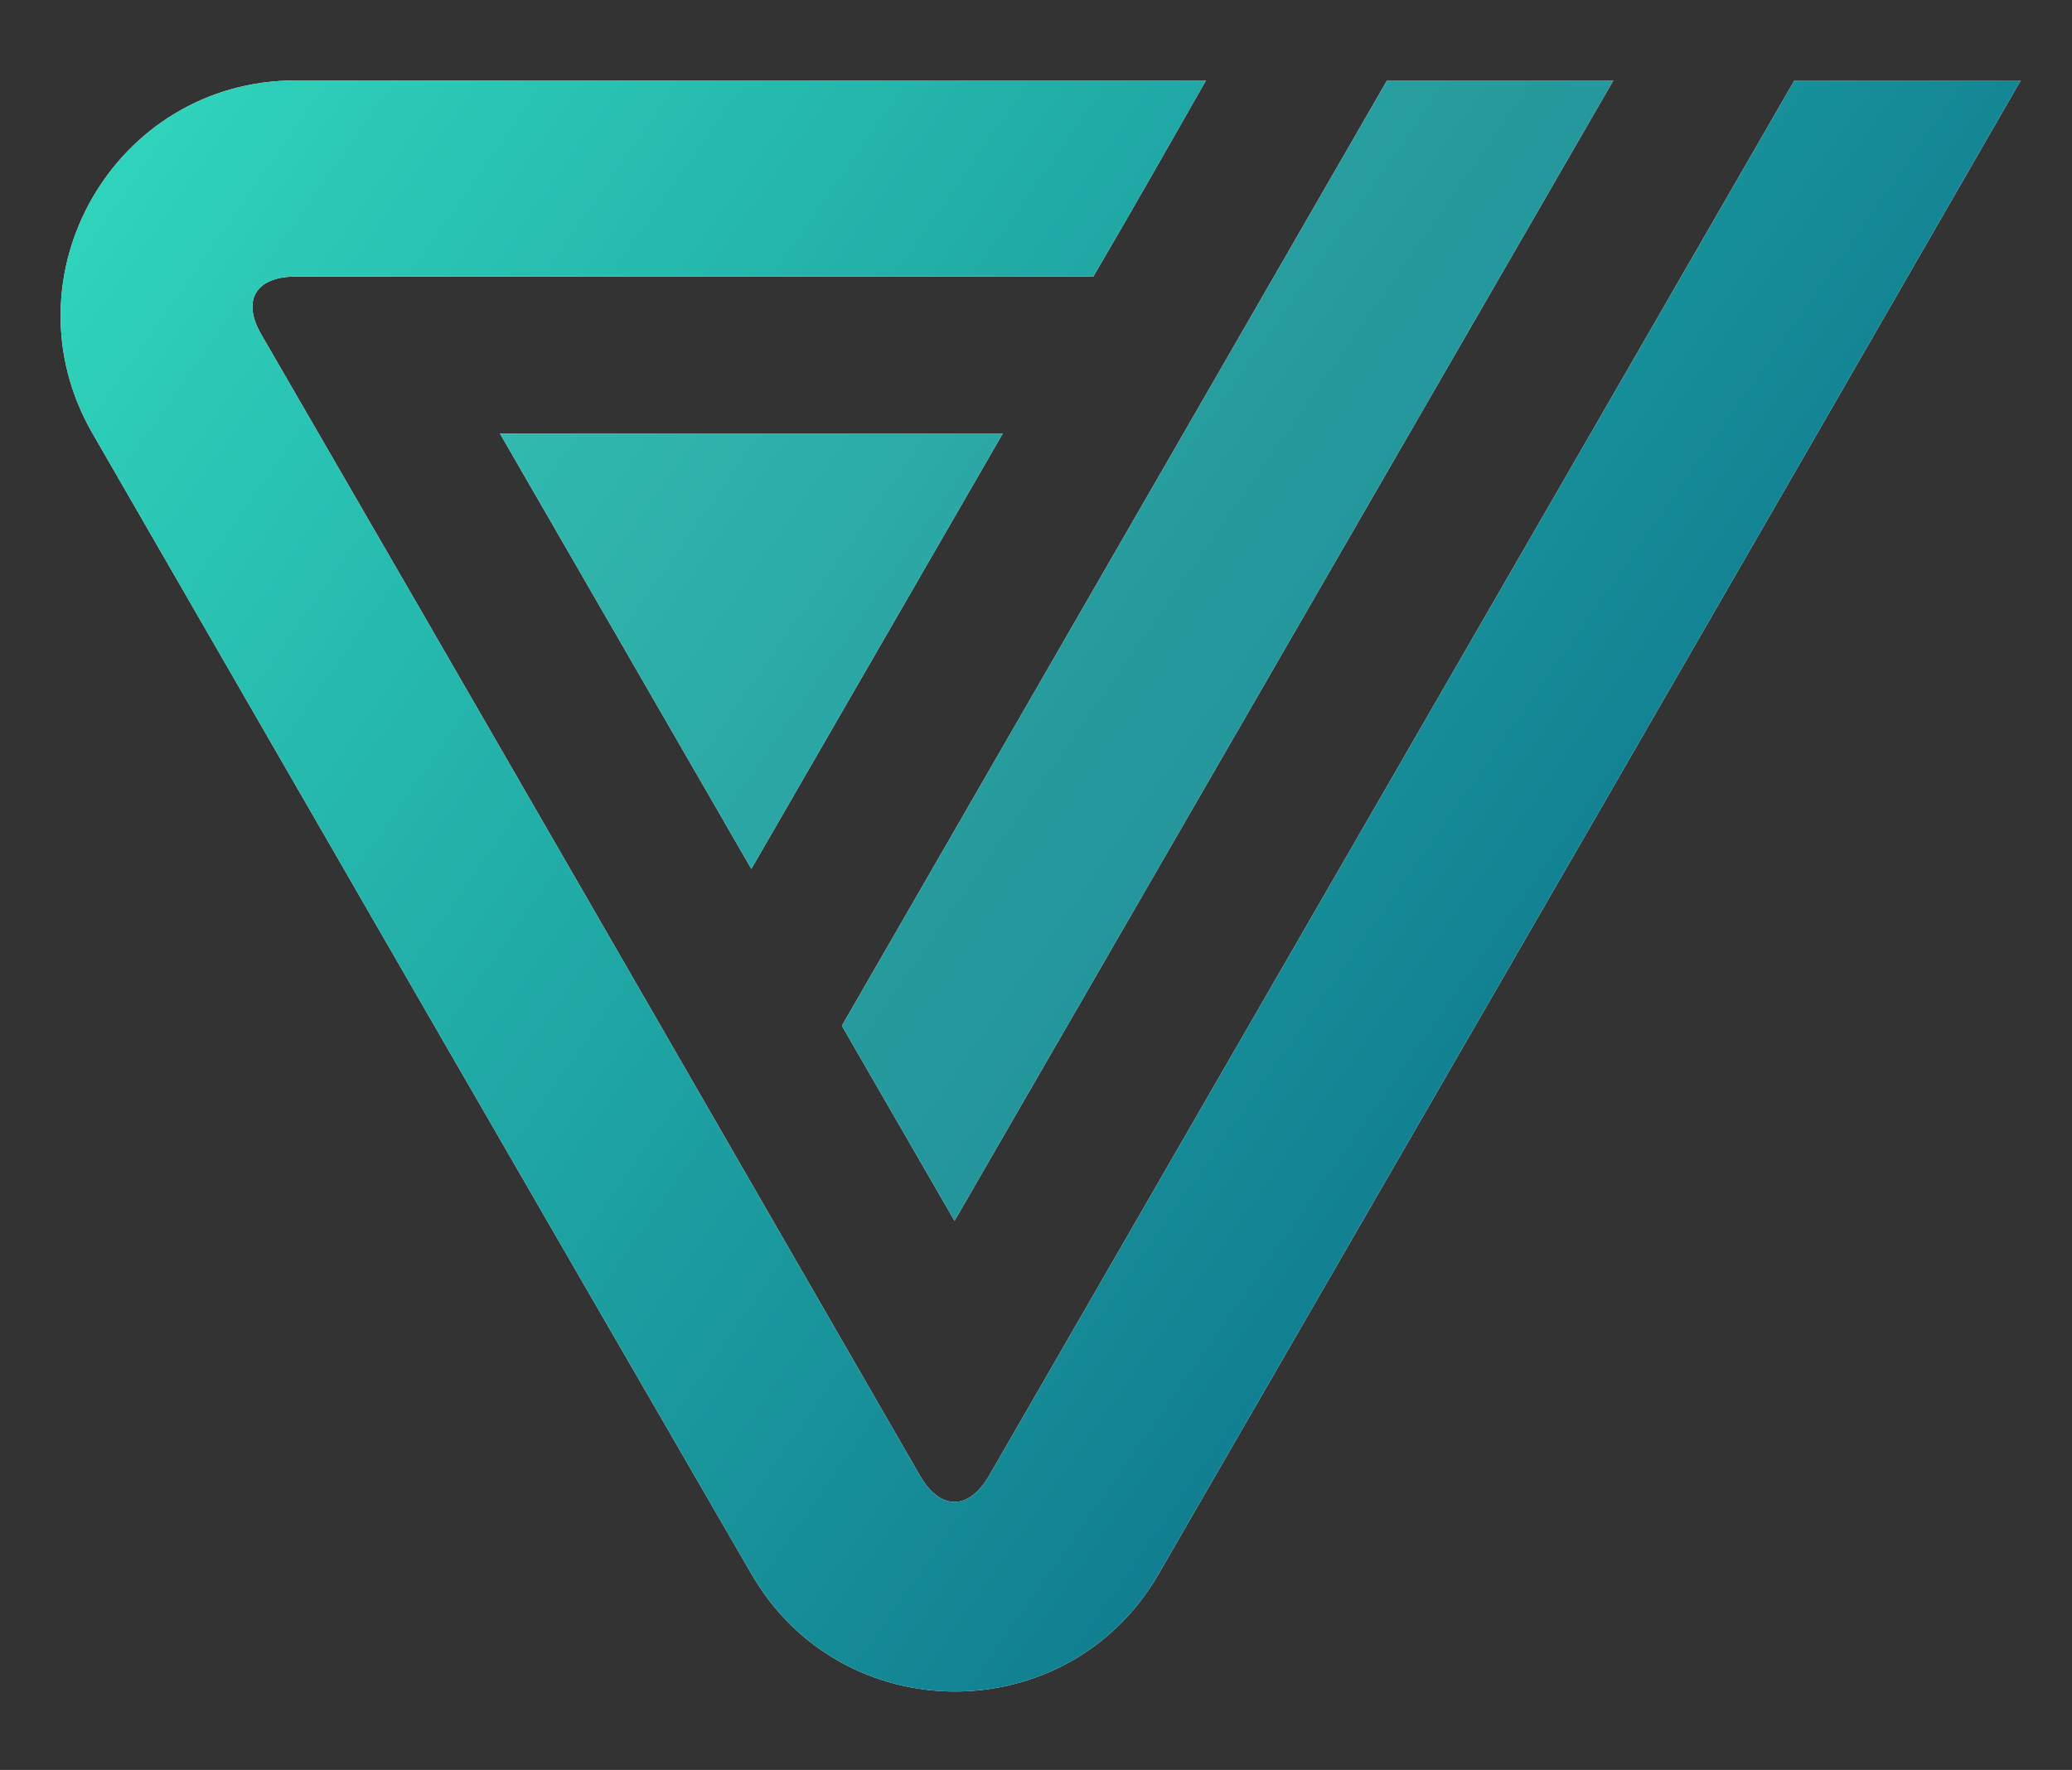<?xml version="1.0" encoding="utf-8"?>
<!-- Generator: Adobe Illustrator 21.1.0, SVG Export Plug-In . SVG Version: 6.00 Build 0)  -->
<svg version="1.0" xmlns="http://www.w3.org/2000/svg" xmlns:xlink="http://www.w3.org/1999/xlink" x="0px" y="0px"
	 viewBox="0 0 206 176" style="enable-background:new 0 0 206 176;" xml:space="preserve">
<rect x="0" y="0" width="206" height="176" fill="#333333" stroke="none"/>
<style type="text/css">
	.st0{fill:#FFFFFF;}
	.st1{fill:url(#SVGID_1_);}
	.st2{fill:url(#SVGID_2_);}
	.st3{fill:url(#SVGID_3_);}
	.st4{display:none;}
	.st5{display:inline;fill:#FFFFFF;}
	.st6{display:inline;fill:#343842;}
</style>
<g id="Verlauf">
	<polygon class="st0" points="137.9,8 160.4,8 94.9,121.4 83.7,102 	"/>
	<path class="st0" d="M91.5,146.8C69.7,109,47.9,71.1,26,33.3c-2-3.4-0.6-5.8,3.4-5.8c21.8,0,43.7,0,65.5,0c4.6,0,9.2,0,13.8,0
		c3.8-6.5,7.5-13,11.2-19.5c-8.3,0-16.7,0-25,0C73.1,8,51.2,8,29.4,8C11.4,8,0.2,27.5,9.2,43.1C31,80.9,52.8,118.7,74.7,156.5
		c9,15.6,31.5,15.6,40.5,0c28.6-49.5,57.2-99,85.7-148.5c-7.5,0-15,0-22.5,0c-26.7,46.3-53.4,92.5-80.1,138.8
		C96.3,150.2,93.5,150.2,91.5,146.8z"/>
	<polygon class="st0" points="49.7,43.1 94.9,43.1 99.7,43.1 74.7,86.4 	"/>
	<linearGradient id="SVGID_1_" gradientUnits="userSpaceOnUse" x1="132.343" y1="67.999" x2="107.893" y2="50.879">
		<stop  offset="0" style="stop-color:#23959B"/>
		<stop  offset="1" style="stop-color:#279E9F"/>
	</linearGradient>
	<polygon class="st1" points="137.9,8 160.4,8 94.9,121.4 83.7,102 	"/>
	<linearGradient id="SVGID_2_" gradientUnits="userSpaceOnUse" x1="156.937" y1="97.026" x2="21.372" y2="2.103">
		<stop  offset="0" style="stop-color:#117F91"/>
		<stop  offset="1" style="stop-color:#2FD3BB"/>
	</linearGradient>
	<path class="st2" d="M91.5,146.8C69.7,109,47.9,71.1,26,33.3c-2-3.4-0.6-5.8,3.4-5.8c21.8,0,43.7,0,65.5,0c4.6,0,9.2,0,13.8,0
		c3.8-6.5,7.5-13,11.2-19.5c-8.3,0-16.7,0-25,0C73.1,8,51.2,8,29.4,8C11.4,8,0.2,27.5,9.2,43.1C31,80.9,52.8,118.7,74.7,156.5
		c9,15.6,31.5,15.6,40.5,0c28.6-49.5,57.2-99,85.7-148.5c-7.5,0-15,0-22.5,0c-26.7,46.3-53.4,92.5-80.1,138.8
		C96.3,150.2,93.5,150.2,91.5,146.8z"/>
	<linearGradient id="SVGID_3_" gradientUnits="userSpaceOnUse" x1="88.953" y1="65.974" x2="51.83" y2="39.98">
		<stop  offset="0" style="stop-color:#2AA6A4"/>
		<stop  offset="1" style="stop-color:#31BAAF"/>
	</linearGradient>
	<polygon class="st3" points="49.7,43.1 94.9,43.1 99.7,43.1 74.7,86.4 	"/>
</g>
<g id="Weiß" class="st4">
	<polygon class="st5" points="137.9,8 160.4,8 94.9,121.4 83.7,102 	"/>
	<path class="st5" d="M91.5,146.8C69.7,109,47.9,71.1,26,33.3c-2-3.4-0.6-5.8,3.4-5.8c21.8,0,43.7,0,65.5,0c4.6,0,9.2,0,13.8,0
		c3.8-6.5,7.5-13,11.2-19.5c-8.3,0-16.7,0-25,0C73.1,8,51.2,8,29.4,8C11.4,8,0.2,27.5,9.2,43.1C31,80.9,52.8,118.7,74.7,156.5
		c9,15.6,31.5,15.6,40.5,0c28.6-49.5,57.2-99,85.7-148.5c-7.5,0-15,0-22.5,0c-26.7,46.3-53.4,92.5-80.1,138.8
		C96.3,150.2,93.5,150.2,91.5,146.8z"/>
	<polygon class="st5" points="49.7,43.1 94.9,43.1 99.7,43.1 74.7,86.4 	"/>
</g>
<g id="Grau" class="st4">
	<polygon class="st6" points="137.9,8 160.4,8 94.9,121.4 83.7,102 	"/>
	<path class="st6" d="M91.5,146.8C69.7,109,47.9,71.1,26,33.3c-2-3.4-0.6-5.8,3.4-5.8c21.8,0,43.7,0,65.5,0c4.6,0,9.2,0,13.8,0
		c3.8-6.5,7.5-13,11.2-19.5c-8.3,0-16.7,0-25,0C73.1,8,51.2,8,29.4,8C11.4,8,0.2,27.5,9.2,43.1C31,80.9,52.8,118.7,74.7,156.5
		c9,15.6,31.5,15.6,40.5,0c28.6-49.5,57.2-99,85.7-148.5c-7.5,0-15,0-22.5,0c-26.7,46.3-53.4,92.5-80.1,138.8
		C96.3,150.2,93.5,150.2,91.5,146.8z"/>
	<polygon class="st6" points="49.7,43.1 94.9,43.1 99.7,43.1 74.7,86.4 	"/>
</g>
</svg>
